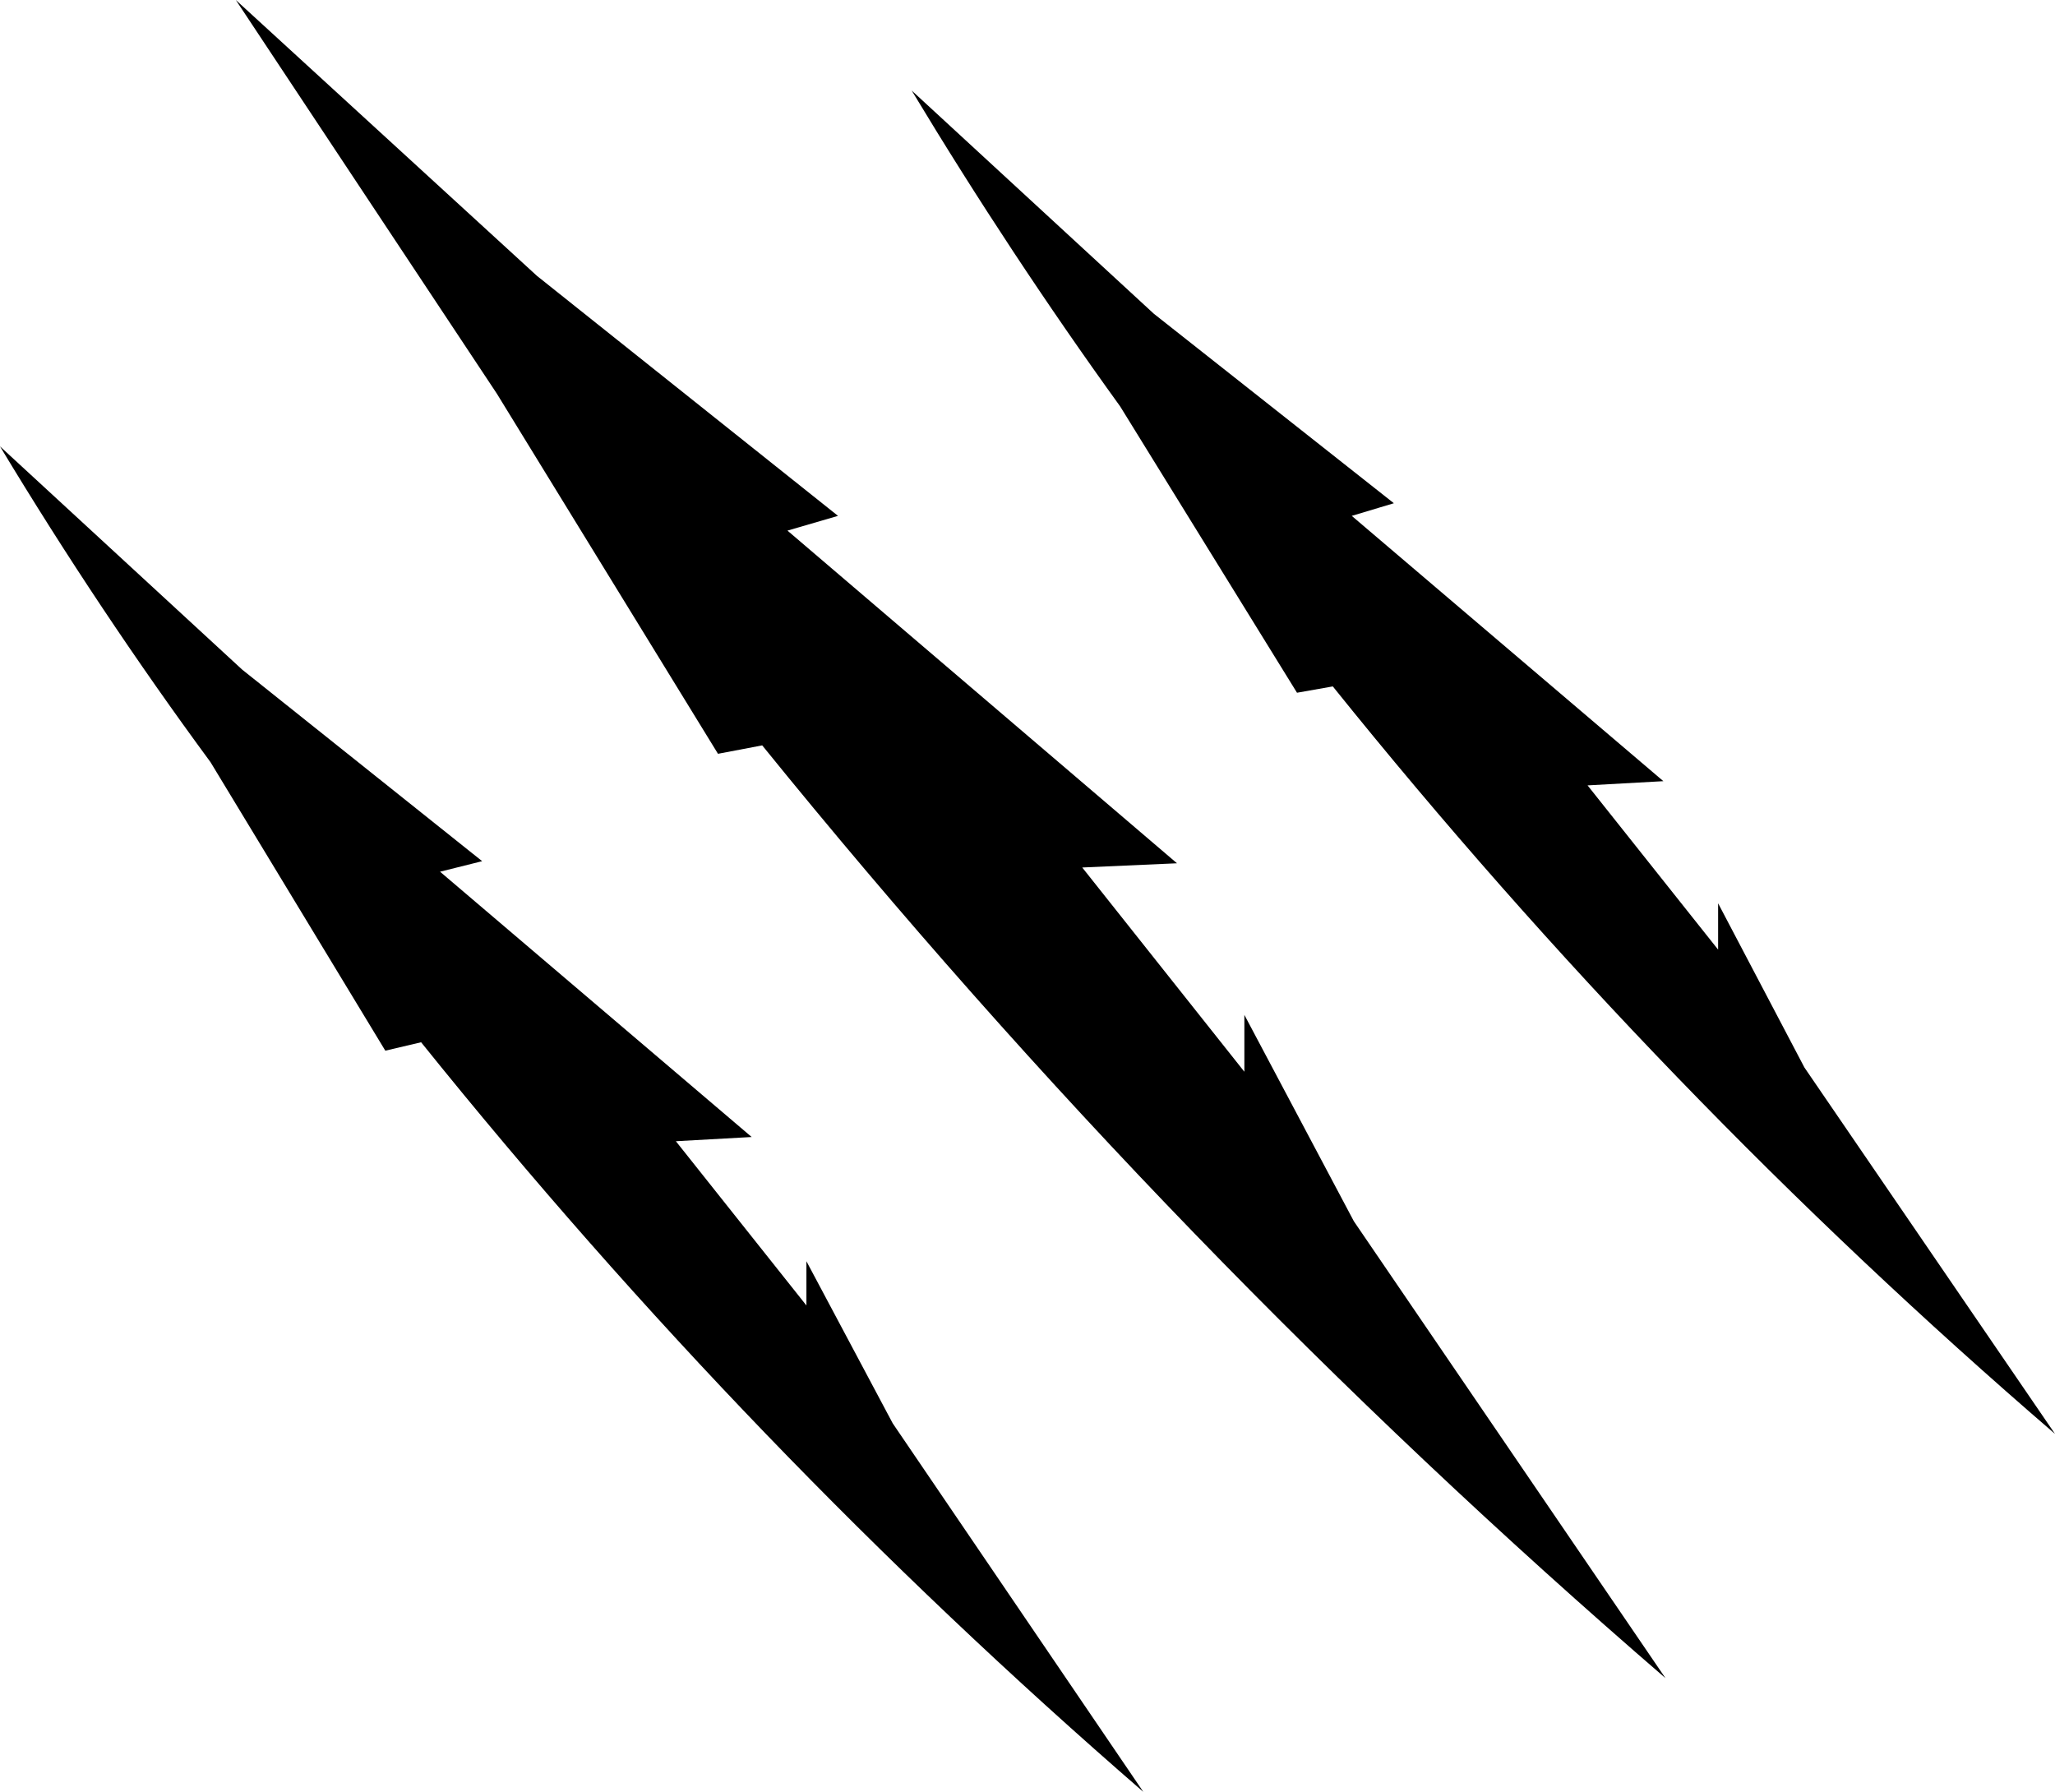 <?xml version="1.0" encoding="UTF-8" standalone="no"?>
<svg xmlns:xlink="http://www.w3.org/1999/xlink" height="42.55px" width="48.8px" xmlns="http://www.w3.org/2000/svg">
  <g transform="matrix(1.0, 0.0, 0.0, 1.0, -376.3, -238.4)">
    <path d="M407.1 254.85 L402.9 248.05 Q400.3 244.45 397.95 240.55 L403.7 245.85 409.4 250.35 408.4 250.65 415.8 256.95 414.0 257.05 417.1 260.95 417.1 259.85 419.15 263.75 425.1 272.45 Q415.75 264.4 407.95 254.7 L407.1 254.85 M408.45 267.4 L415.85 278.25 Q404.2 268.2 394.4 256.1 L393.35 256.3 388.1 247.75 381.9 238.4 389.05 244.95 396.2 250.65 395.0 251.0 404.25 258.9 402.0 259.0 405.85 263.85 405.85 262.5 408.45 267.4 M386.75 259.1 L394.15 265.4 392.35 265.5 395.45 269.4 395.45 268.35 397.5 272.2 403.45 280.95 Q394.1 272.85 386.3 263.15 L385.45 263.35 381.3 256.5 Q378.65 252.9 376.3 249.0 L382.05 254.3 387.75 258.85 386.75 259.1" fill="#000000" fill-rule="evenodd" stroke="none"/>
  </g>
</svg>
